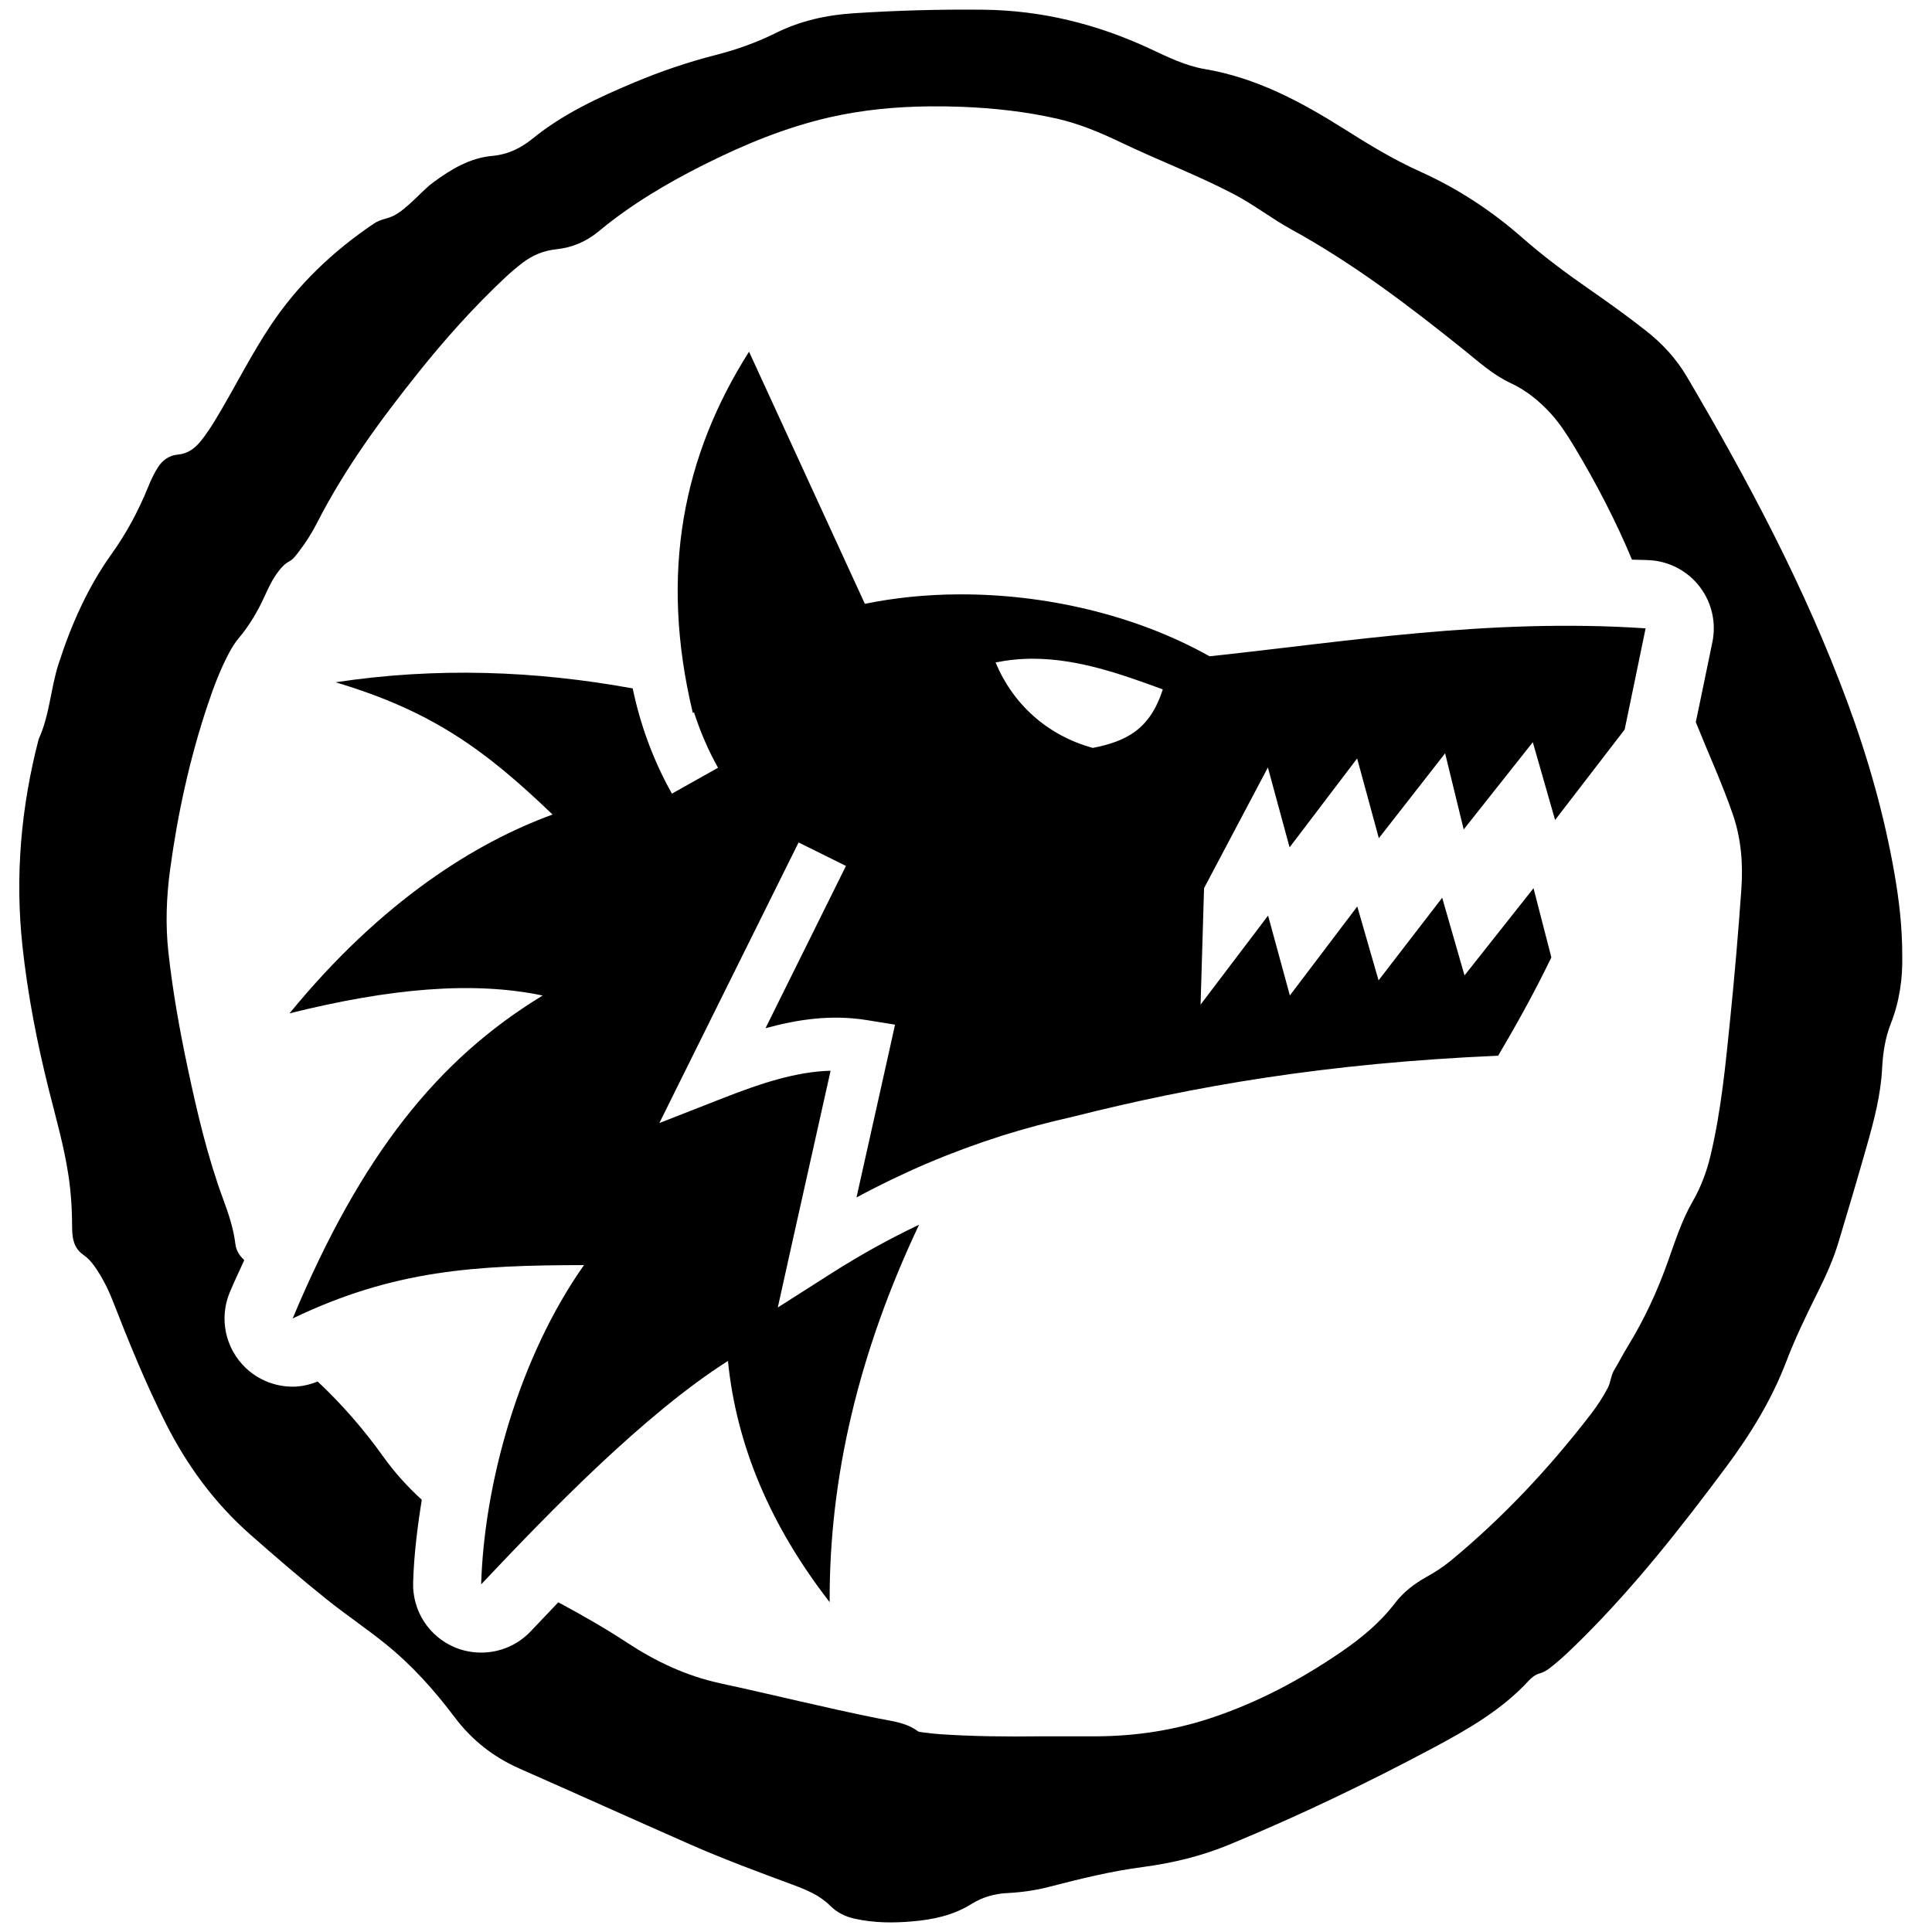 <?xml version="1.0" encoding="UTF-8" standalone="no"?>
<!-- Generator: Adobe Illustrator 16.0.0, SVG Export Plug-In . SVG Version: 6.00 Build 0)  -->

<svg
   xmlns:dc="http://purl.org/dc/elements/1.1/"
   xmlns:cc="http://creativecommons.org/ns#"
   xmlns:rdf="http://www.w3.org/1999/02/22-rdf-syntax-ns#"
   xmlns:svg="http://www.w3.org/2000/svg"
   xmlns="http://www.w3.org/2000/svg"
   xmlns:sodipodi="http://sodipodi.sourceforge.net/DTD/sodipodi-0.dtd"
   xmlns:inkscape="http://www.inkscape.org/namespaces/inkscape"
   version="1.1"
   id="Layer_1"
   x="0px"
   y="0px"
   width="56.693px"
   height="56.693px"
   viewBox="-7.087 -7.087 56.693 56.693"
   enable-background="new -7.087 -7.087 56.693 56.693"
   xml:space="preserve"
   sodipodi:docname="Danger-Peu_sur.svg"
   inkscape:version="0.92.0 r15299"><defs
   id="defs13">
	
	
</defs><sodipodi:namedview
   pagecolor="#ffffff"
   bordercolor="#666666"
   borderopacity="1"
   objecttolerance="10"
   gridtolerance="10"
   guidetolerance="10"
   inkscape:pageopacity="0"
   inkscape:pageshadow="2"
   inkscape:window-width="1280"
   inkscape:window-height="961"
   id="namedview11"
   showgrid="false"
   inkscape:zoom="4.1627714"
   inkscape:cx="-3.8435933"
   inkscape:cy="28.3465"
   inkscape:window-x="1272"
   inkscape:window-y="-8"
   inkscape:window-maximized="1"
   inkscape:current-layer="Layer_1" />
<path
   d="M 28.852 0.285 C 27.583 0.271 26.318 0.307 25.053 0.389 C 24.254 0.441 23.488 0.609 22.764 0.969 C 22.2 1.25 21.602 1.461 20.99 1.617 C 20.176 1.825 19.385 2.095 18.611 2.42 C 17.555 2.863 16.521 3.342 15.623 4.072 C 15.287 4.345 14.908 4.533 14.451 4.574 C 13.799 4.632 13.249 4.958 12.732 5.338 C 12.468 5.531 12.255 5.778 12.012 5.992 C 11.809 6.171 11.599 6.347 11.33 6.412 C 11.193 6.446 11.068 6.494 10.955 6.572 C 9.765 7.378 8.74 8.351 7.941 9.551 C 7.386 10.383 6.939 11.276 6.43 12.135 C 6.26 12.423 6.086 12.708 5.871 12.967 C 5.699 13.174 5.496 13.315 5.217 13.34 C 4.956 13.364 4.764 13.506 4.627 13.725 C 4.513 13.906 4.424 14.101 4.344 14.297 C 4.061 14.993 3.712 15.645 3.27 16.262 C 2.571 17.241 2.088 18.337 1.719 19.479 C 1.485 20.204 1.458 20.985 1.135 21.688 C 0.617 23.683 0.438 25.702 0.658 27.754 C 0.812 29.187 1.086 30.594 1.436 31.99 C 1.643 32.813 1.878 33.633 2.006 34.473 C 2.085 34.992 2.116 35.508 2.117 36.031 C 2.118 36.328 2.163 36.624 2.438 36.816 C 2.57 36.906 2.674 37.019 2.766 37.148 C 2.989 37.463 3.166 37.807 3.307 38.168 C 3.782 39.384 4.272 40.592 4.861 41.76 C 5.486 43 6.29 44.1 7.338 45.025 C 8.077 45.676 8.823 46.32 9.592 46.936 C 10.155 47.387 10.755 47.788 11.316 48.242 C 12.087 48.863 12.745 49.598 13.338 50.387 C 13.844 51.06 14.478 51.56 15.25 51.9 C 16.913 52.634 18.57 53.381 20.234 54.115 C 21.224 54.551 22.239 54.927 23.254 55.303 C 23.649 55.449 24.051 55.613 24.352 55.914 C 24.566 56.128 24.808 56.243 25.09 56.305 C 25.647 56.427 26.211 56.432 26.775 56.381 C 27.387 56.33 27.979 56.202 28.514 55.867 C 28.826 55.672 29.183 55.569 29.553 55.551 C 29.972 55.53 30.385 55.472 30.789 55.367 C 31.694 55.133 32.603 54.908 33.531 54.787 C 34.414 54.671 35.271 54.462 36.092 54.121 C 38.13 53.277 40.117 52.324 42.062 51.287 C 43.072 50.747 44.066 50.178 44.854 49.324 C 44.943 49.227 45.05 49.14 45.18 49.105 C 45.291 49.074 45.384 49.02 45.473 48.951 C 45.828 48.678 46.146 48.363 46.463 48.049 C 48.004 46.509 49.345 44.801 50.643 43.059 C 51.36 42.097 51.987 41.082 52.416 39.955 C 52.686 39.25 53.016 38.571 53.352 37.896 C 53.585 37.429 53.799 36.952 53.949 36.453 C 54.237 35.499 54.519 34.545 54.791 33.586 C 54.998 32.856 55.19 32.118 55.229 31.355 C 55.252 30.905 55.317 30.465 55.48 30.049 C 55.745 29.381 55.833 28.692 55.82 28.062 C 55.822 27.189 55.725 26.404 55.59 25.625 C 55.289 23.906 54.814 22.234 54.209 20.6 C 52.974 17.26 51.31 14.128 49.506 11.064 C 49.188 10.522 48.773 10.073 48.277 9.688 C 47.75 9.274 47.206 8.883 46.654 8.5 C 45.965 8.022 45.294 7.524 44.662 6.969 C 43.766 6.181 42.774 5.532 41.682 5.039 C 40.896 4.686 40.163 4.241 39.438 3.781 C 38.17 2.982 36.861 2.281 35.354 2.027 C 34.784 1.931 34.262 1.671 33.742 1.428 C 32.192 0.707 30.571 0.303 28.852 0.285 z M 27.258 3.121 C 27.583 3.118 27.91 3.122 28.236 3.135 C 29.168 3.172 30.091 3.274 31.004 3.479 C 31.668 3.629 32.287 3.889 32.898 4.182 C 33.992 4.706 35.132 5.136 36.209 5.699 C 36.796 6.006 37.316 6.415 37.896 6.734 C 39.704 7.726 41.336 8.967 42.938 10.252 C 43.382 10.608 43.801 10.994 44.322 11.238 C 44.78 11.451 45.158 11.757 45.494 12.121 C 45.772 12.425 45.995 12.772 46.207 13.125 C 46.843 14.187 47.413 15.282 47.889 16.422 C 48.064 16.431 48.249 16.428 48.422 16.439 C 49 16.477 49.532 16.764 49.883 17.225 C 50.233 17.686 50.366 18.277 50.248 18.844 L 49.963 20.225 C 49.893 20.566 49.828 20.873 49.762 21.191 C 50.122 22.089 50.528 22.973 50.846 23.889 C 51.095 24.612 51.152 25.35 51.098 26.105 C 51.008 27.373 50.9 28.639 50.771 29.904 C 50.635 31.243 50.508 32.583 50.197 33.896 C 50.083 34.381 49.91 34.841 49.658 35.277 C 49.348 35.819 49.157 36.417 48.949 37.002 C 48.639 37.878 48.252 38.717 47.764 39.51 C 47.623 39.739 47.503 39.979 47.365 40.207 C 47.268 40.367 47.267 40.558 47.182 40.721 C 47.041 40.992 46.875 41.246 46.689 41.488 C 45.472 43.07 44.116 44.521 42.574 45.795 C 42.349 45.98 42.109 46.136 41.854 46.277 C 41.5 46.474 41.179 46.722 40.934 47.043 C 40.497 47.617 39.949 48.067 39.361 48.471 C 38.171 49.286 36.907 49.96 35.529 50.416 C 34.444 50.776 33.329 50.944 32.186 50.951 C 31.621 50.953 31.056 50.951 30.49 50.951 C 29.522 50.963 28.557 50.954 27.592 50.889 C 27.409 50.877 27.228 50.853 27.047 50.83 C 27.007 50.825 26.96 50.822 26.93 50.799 C 26.58 50.54 26.159 50.505 25.752 50.422 C 24.208 50.112 22.678 49.728 21.139 49.396 C 20.144 49.18 19.255 48.762 18.418 48.213 C 17.758 47.78 17.076 47.39 16.383 47.018 C 16.081 47.333 15.806 47.622 15.576 47.867 C 15.19 48.276 14.661 48.494 14.121 48.494 C 13.864 48.494 13.602 48.446 13.355 48.344 C 12.588 48.027 12.098 47.267 12.123 46.438 C 12.146 45.639 12.246 44.826 12.377 44.01 C 11.959 43.627 11.578 43.208 11.248 42.746 C 10.678 41.947 10.037 41.211 9.322 40.539 C 9.084 40.634 8.838 40.691 8.59 40.691 C 8.088 40.691 7.591 40.502 7.211 40.141 C 6.609 39.569 6.423 38.684 6.744 37.918 C 6.881 37.591 7.025 37.294 7.166 36.982 C 7.156 36.971 7.151 36.959 7.141 36.949 C 7.017 36.834 6.929 36.683 6.908 36.512 C 6.854 36.05 6.706 35.615 6.547 35.184 C 6.087 33.936 5.786 32.646 5.51 31.35 C 5.27 30.22 5.067 29.085 4.941 27.938 C 4.852 27.127 4.883 26.32 4.992 25.514 C 5.215 23.871 5.567 22.258 6.094 20.684 C 6.272 20.151 6.47 19.626 6.738 19.129 C 6.815 18.986 6.903 18.847 7.008 18.723 C 7.323 18.348 7.569 17.929 7.77 17.484 C 7.883 17.235 8 16.989 8.168 16.77 C 8.256 16.651 8.354 16.547 8.488 16.473 C 8.611 16.407 8.689 16.291 8.773 16.182 C 8.971 15.924 9.147 15.648 9.295 15.359 C 10.11 13.761 11.163 12.324 12.279 10.928 C 13.066 9.944 13.905 9.006 14.826 8.143 C 14.989 7.99 15.16 7.845 15.338 7.709 C 15.632 7.485 15.956 7.354 16.328 7.314 C 16.793 7.265 17.205 7.09 17.57 6.787 C 18.512 6.005 19.561 5.383 20.654 4.834 C 21.837 4.241 23.056 3.736 24.352 3.441 C 25.31 3.223 26.281 3.132 27.258 3.121 z M 21.98 10.32 C 20.047 13.367 19.344 16.811 20.33 20.92 L 20.365 20.902 C 20.546 21.462 20.777 22.006 21.07 22.529 L 19.717 23.289 C 19.162 22.299 18.787 21.261 18.566 20.201 C 15.703 19.679 12.801 19.574 9.848 20.021 C 12.678 20.866 14.229 21.998 16.215 23.902 C 13.987 24.713 11.21 26.416 8.496 29.736 C 11.441 29.001 13.881 28.784 15.924 29.213 C 12.856 31.078 10.604 33.873 8.588 38.689 C 11.569 37.257 13.978 37.128 17.137 37.123 C 15.222 39.842 14.207 43.539 14.119 46.492 C 16.157 44.332 18.907 41.497 21.361 39.936 C 21.61 42.418 22.61 44.779 24.346 47.014 C 24.327 43.374 25.198 39.682 26.969 35.939 C 26.103 36.35 25.248 36.823 24.406 37.359 L 22.824 38.367 L 23.23 36.535 L 24.373 31.42 C 23.373 31.446 22.353 31.778 21.223 32.221 L 19.348 32.955 L 20.242 31.152 L 23.434 24.721 L 24.824 25.41 L 22.463 30.172 C 23.415 29.911 24.399 29.765 25.451 29.936 L 26.264 30.068 L 26.086 30.871 L 25.133 35.139 C 26.515 34.392 27.928 33.795 29.361 33.34 L 29.365 33.336 L 29.422 33.32 C 30.088 33.111 30.758 32.932 31.43 32.783 C 31.438 32.782 31.446 32.779 31.453 32.777 C 35.034 31.872 38.891 31.199 43.961 30.979 C 44.594 29.911 45.102 28.969 45.523 28.094 L 45 26.064 L 42.975 28.623 L 42.32 26.344 L 40.453 28.768 L 39.828 26.6 L 37.85 29.211 L 37.211 26.867 L 35.23 29.48 L 35.332 26.062 L 37.205 22.521 L 37.842 24.865 L 39.824 22.256 L 40.461 24.596 L 42.406 22.105 L 42.951 24.34 L 44.979 21.779 L 45.633 24.062 L 47.674 21.408 C 47.863 20.512 48.059 19.544 48.289 18.438 C 43.678 18.131 39.459 18.838 35.494 19.258 C 33.287 18.021 30.623 17.43 28.137 17.441 C 27.179 17.445 26.248 17.54 25.379 17.719 L 21.98 10.32 z M 30.328 19.33 C 31.636 19.336 32.876 19.772 34.121 20.229 C 33.743 21.417 33.036 21.755 32.068 21.947 C 30.727 21.58 29.717 20.654 29.215 19.438 C 29.594 19.364 29.963 19.328 30.328 19.33 z "
   transform="translate(-7.087,-7.087)"
   id="path2" />

</svg>